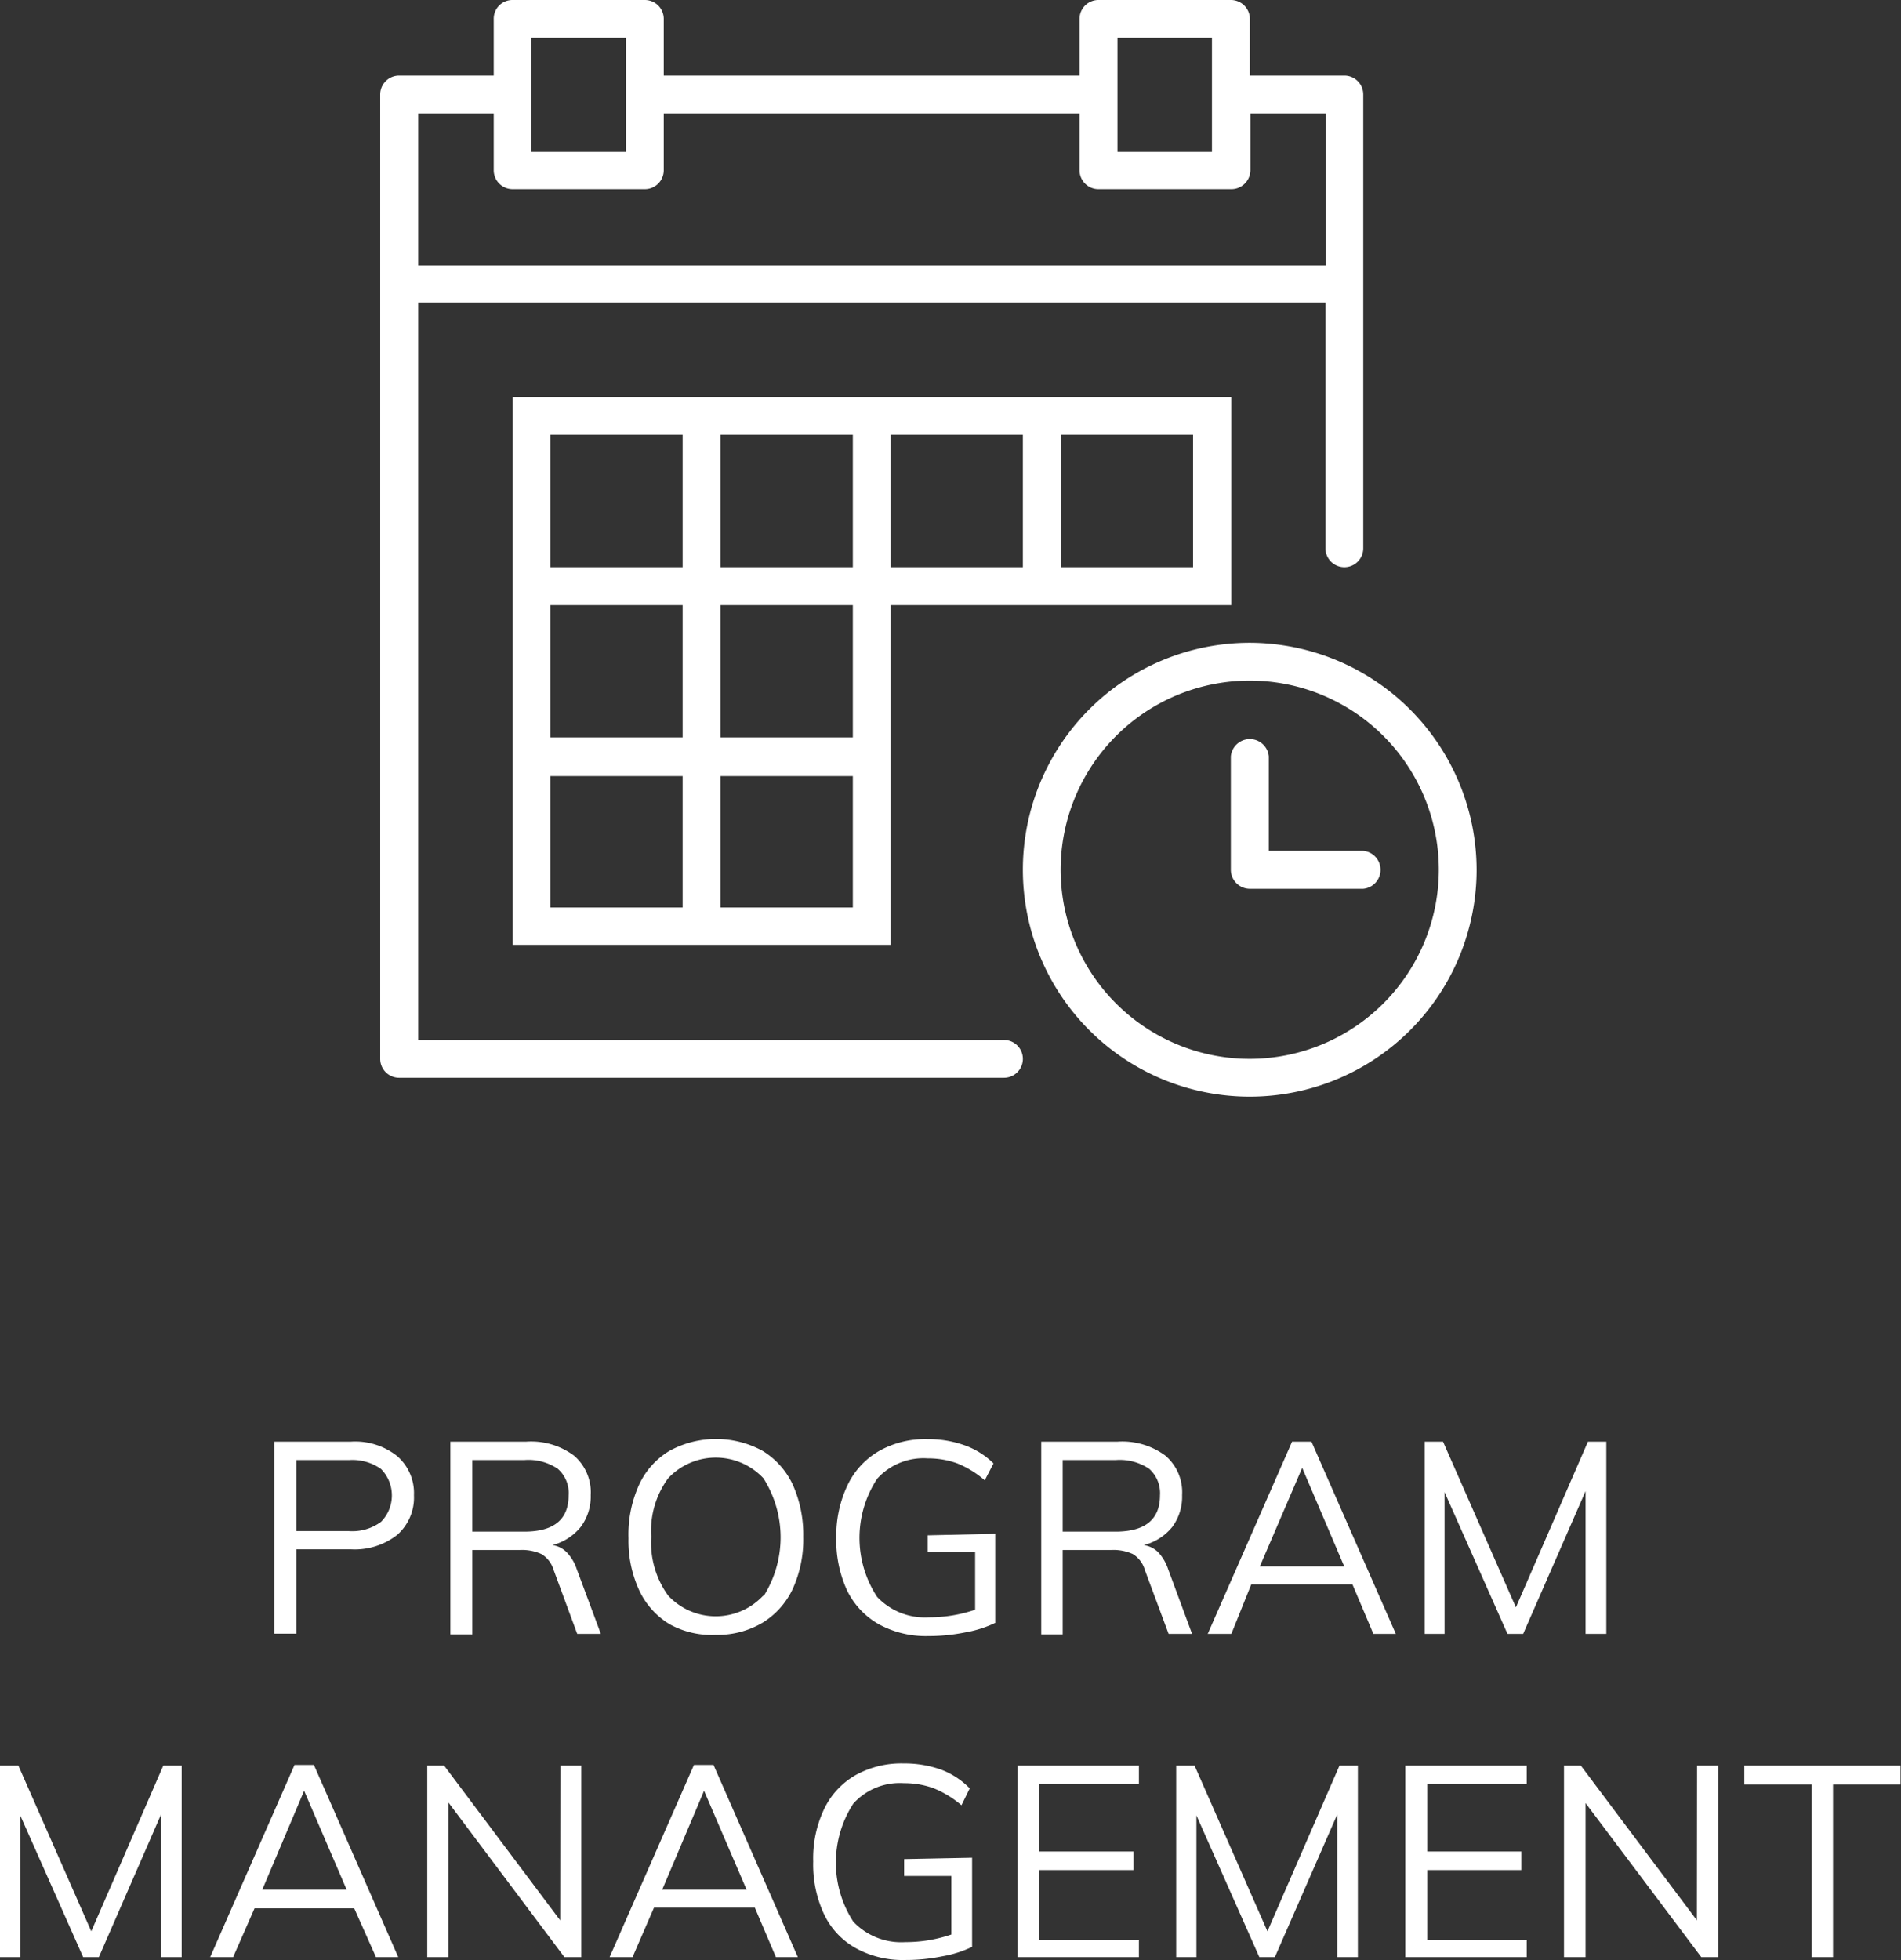 <svg xmlns="http://www.w3.org/2000/svg" viewBox="0 0 112.7 116.17"><rect x="0" y="0" width="112.7" height="116.17" fill="#333333" stroke="none"/><defs><style>.cls-1{fill:#fff;}.cls-2{fill:none;}</style></defs><title>Asset 10</title><g id="Layer_2" data-name="Layer 2"><g id="Layer_2-2" data-name="Layer 2"><path class="cls-1" d="M74.1,38.1A13.45,13.45,0,1,0,87.54,51.56,13.48,13.48,0,0,0,74.1,38.1Zm0,24.66a11.21,11.21,0,1,1,11.2-11.2,11.22,11.22,0,0,1-11.2,11.2Z"/><path class="cls-1" d="M80.82,50.43h-5.6v-5.6a1.13,1.13,0,0,0-2.25,0v6.73a1.13,1.13,0,0,0,1.13,1.12h6.72a1.13,1.13,0,0,0,0-2.25Z"/><path class="cls-1" d="M52.8,23.54H30.39V56H52.8V35.87H73V23.54Zm10.09,2.23h7.84v7.85H62.89Zm-20.18,0h7.85v7.85H42.71Zm-10.08,0h7.84v7.85H32.63Zm0,10.1h7.84v7.84H32.63Zm7.84,17.92H32.63V46h7.84Zm10.09,0H42.71V46h7.85Zm0-10.08H42.71V35.87h7.85ZM60.64,33.62H52.8V25.77h7.84Z"/><path class="cls-1" d="M59.52,61.64H24.79V17.93H78.58V32.5a1.12,1.12,0,1,0,2.24,0V5.6A1.12,1.12,0,0,0,79.7,4.48H74.1V1.12A1.13,1.13,0,0,0,73,0H65.13A1.12,1.12,0,0,0,64,1.12V4.48H39.35V1.12A1.12,1.12,0,0,0,38.23,0H30.39a1.11,1.11,0,0,0-1.12,1.12V4.48H23.66A1.12,1.12,0,0,0,22.54,5.6V62.76a1.12,1.12,0,0,0,1.12,1.12H59.52a1.12,1.12,0,0,0,0-2.24Zm6.73-59.4h5.6V9h-5.6Zm-34.75,0h5.61V9H31.5ZM24.79,6.73h4.48v3.36a1.12,1.12,0,0,0,1.12,1.12h7.84a1.12,1.12,0,0,0,1.12-1.12V6.73H64v3.36a1.12,1.12,0,0,0,1.12,1.12H73a1.13,1.13,0,0,0,1.13-1.12V6.73h4.48v9H24.79Z"/><rect class="cls-2" x="22.54" width="65" height="65"/><path class="cls-1" d="M16.26,85.45H20.8a4,4,0,0,1,2.74.85,2.9,2.9,0,0,1,1,2.33,2.94,2.94,0,0,1-1,2.35,4.08,4.08,0,0,1-2.74.85H17.57v5H16.26Zm4.43,5.3a2.87,2.87,0,0,0,1.9-.55,2.23,2.23,0,0,0,0-3.13,2.93,2.93,0,0,0-1.9-.53H17.57v4.21Z"/><path class="cls-1" d="M35.62,96.84h-1.4l-1.4-3.79a1.64,1.64,0,0,0-.72-.94,2.78,2.78,0,0,0-1.28-.24H28v5h-1.3V85.45H31.2a4.25,4.25,0,0,1,2.82.82,2.86,2.86,0,0,1,1,2.35,3,3,0,0,1-.59,1.88,3.18,3.18,0,0,1-1.68,1.08,1.47,1.47,0,0,1,.84.42,2.61,2.61,0,0,1,.6,1Zm-4.53-6.06c1.75,0,2.62-.72,2.62-2.15a1.9,1.9,0,0,0-.64-1.57,3.1,3.1,0,0,0-2-.52H28v4.24Z"/><path class="cls-1" d="M39.7,96.27a4.63,4.63,0,0,1-1.8-2,7,7,0,0,1-.64-3.09A7.13,7.13,0,0,1,37.89,88a4.55,4.55,0,0,1,1.79-2,5.76,5.76,0,0,1,5.54,0A4.68,4.68,0,0,1,47,88a7.25,7.25,0,0,1,.62,3.09,7.06,7.06,0,0,1-.63,3.1,4.69,4.69,0,0,1-1.8,2,5.24,5.24,0,0,1-2.75.71A5.18,5.18,0,0,1,39.7,96.27Zm5.56-1.65a6.53,6.53,0,0,0,0-7,3.87,3.87,0,0,0-5.65,0,5.25,5.25,0,0,0-1,3.46,5.34,5.34,0,0,0,1,3.49,3.85,3.85,0,0,0,5.64,0Z"/><path class="cls-1" d="M59,90.91v5.28a6.76,6.76,0,0,1-1.76.56,10.9,10.9,0,0,1-2.21.22,5.8,5.8,0,0,1-2.93-.7,4.61,4.61,0,0,1-1.88-2,7.07,7.07,0,0,1-.64-3.14A6.93,6.93,0,0,1,50.26,88a4.62,4.62,0,0,1,1.86-2,5.55,5.55,0,0,1,2.85-.7,6.39,6.39,0,0,1,2.2.36,4.61,4.61,0,0,1,1.73,1.08l-.52,1a5.85,5.85,0,0,0-1.62-1A5,5,0,0,0,55,86.44a3.69,3.69,0,0,0-3,1.21,6.38,6.38,0,0,0,0,7,3.89,3.89,0,0,0,3.07,1.21,8.42,8.42,0,0,0,2.74-.45V92H55v-1Z"/><path class="cls-1" d="M70.67,96.84H69.28l-1.41-3.79a1.63,1.63,0,0,0-.71-.94,2.79,2.79,0,0,0-1.29-.24H63v5H61.73V85.45h4.52a4.3,4.3,0,0,1,2.83.82,2.85,2.85,0,0,1,1,2.35,3,3,0,0,1-.58,1.88,3.17,3.17,0,0,1-1.69,1.08,1.53,1.53,0,0,1,.85.42,2.73,2.73,0,0,1,.59,1Zm-4.53-6.06c1.75,0,2.63-.72,2.63-2.15a1.93,1.93,0,0,0-.64-1.57,3.12,3.12,0,0,0-2-.52H63v4.24Z"/><path class="cls-1" d="M81.42,96.84l-1.24-2.93h-6L73,96.84H71.6l5-11.39h1.15l5,11.39Zm-6.73-4h5L77.2,87Z"/><path class="cls-1" d="M94.14,85.45h1.09V96.84H94V88.38l-3.7,8.46h-.93l-3.73-8.4,0,8.4H84.46V85.45h1.09l4.32,9.82Z"/><path class="cls-1" d="M9.68,104.65h1.09V116H9.55v-8.46L5.86,116H4.93l-3.73-8.4,0,8.4H0V104.65H1.09l4.32,9.82Z"/><path class="cls-1" d="M22.29,116,21,113.11H15.09L13.82,116H12.46l5-11.39h1.15l5,11.39Zm-6.74-4h5l-2.52-5.86Z"/><path class="cls-1" d="M33.22,104.65h1.24V116h-1l-6.88-9.17V116H25.33V104.65h1l6.88,9.17Z"/><path class="cls-1" d="M46,116l-1.25-2.93H38.77L37.5,116H36.14l5-11.39H42.3l5,11.39Zm-6.74-4h5l-2.52-5.86Z"/><path class="cls-1" d="M57.63,110.11v5.28a6.63,6.63,0,0,1-1.76.56,10.83,10.83,0,0,1-2.21.22,5.76,5.76,0,0,1-2.92-.7,4.5,4.5,0,0,1-1.88-2,6.93,6.93,0,0,1-.65-3.14,6.8,6.8,0,0,1,.65-3.11,4.6,4.6,0,0,1,1.85-2,5.59,5.59,0,0,1,2.86-.7,6.47,6.47,0,0,1,2.2.36A4.65,4.65,0,0,1,57.49,106L57,107a6,6,0,0,0-1.63-1,5,5,0,0,0-1.78-.31,3.71,3.71,0,0,0-3,1.21,6.43,6.43,0,0,0,0,7,3.9,3.9,0,0,0,3.08,1.21,8.32,8.32,0,0,0,2.73-.45v-3.47H53.6v-1Z"/><path class="cls-1" d="M60.32,116V104.65h7.2v1.09h-5.9v4H67.2v1.1H61.62V115h5.9V116Z"/><path class="cls-1" d="M79.41,104.65H80.5V116H79.28v-8.46L75.58,116h-.92l-3.73-8.4V116H69.73V104.65h1.09l4.32,9.82Z"/><path class="cls-1" d="M83.31,116V104.65h7.2v1.09h-5.9v4h5.58v1.1H84.61V115h5.9V116Z"/><path class="cls-1" d="M100.61,104.65h1.25V116h-1L94,106.87V116H92.72V104.65h1l6.88,9.17Z"/><path class="cls-1" d="M107.41,116V105.77h-4v-1.12h9.26v1.12h-4V116Z"/></g></g></svg>